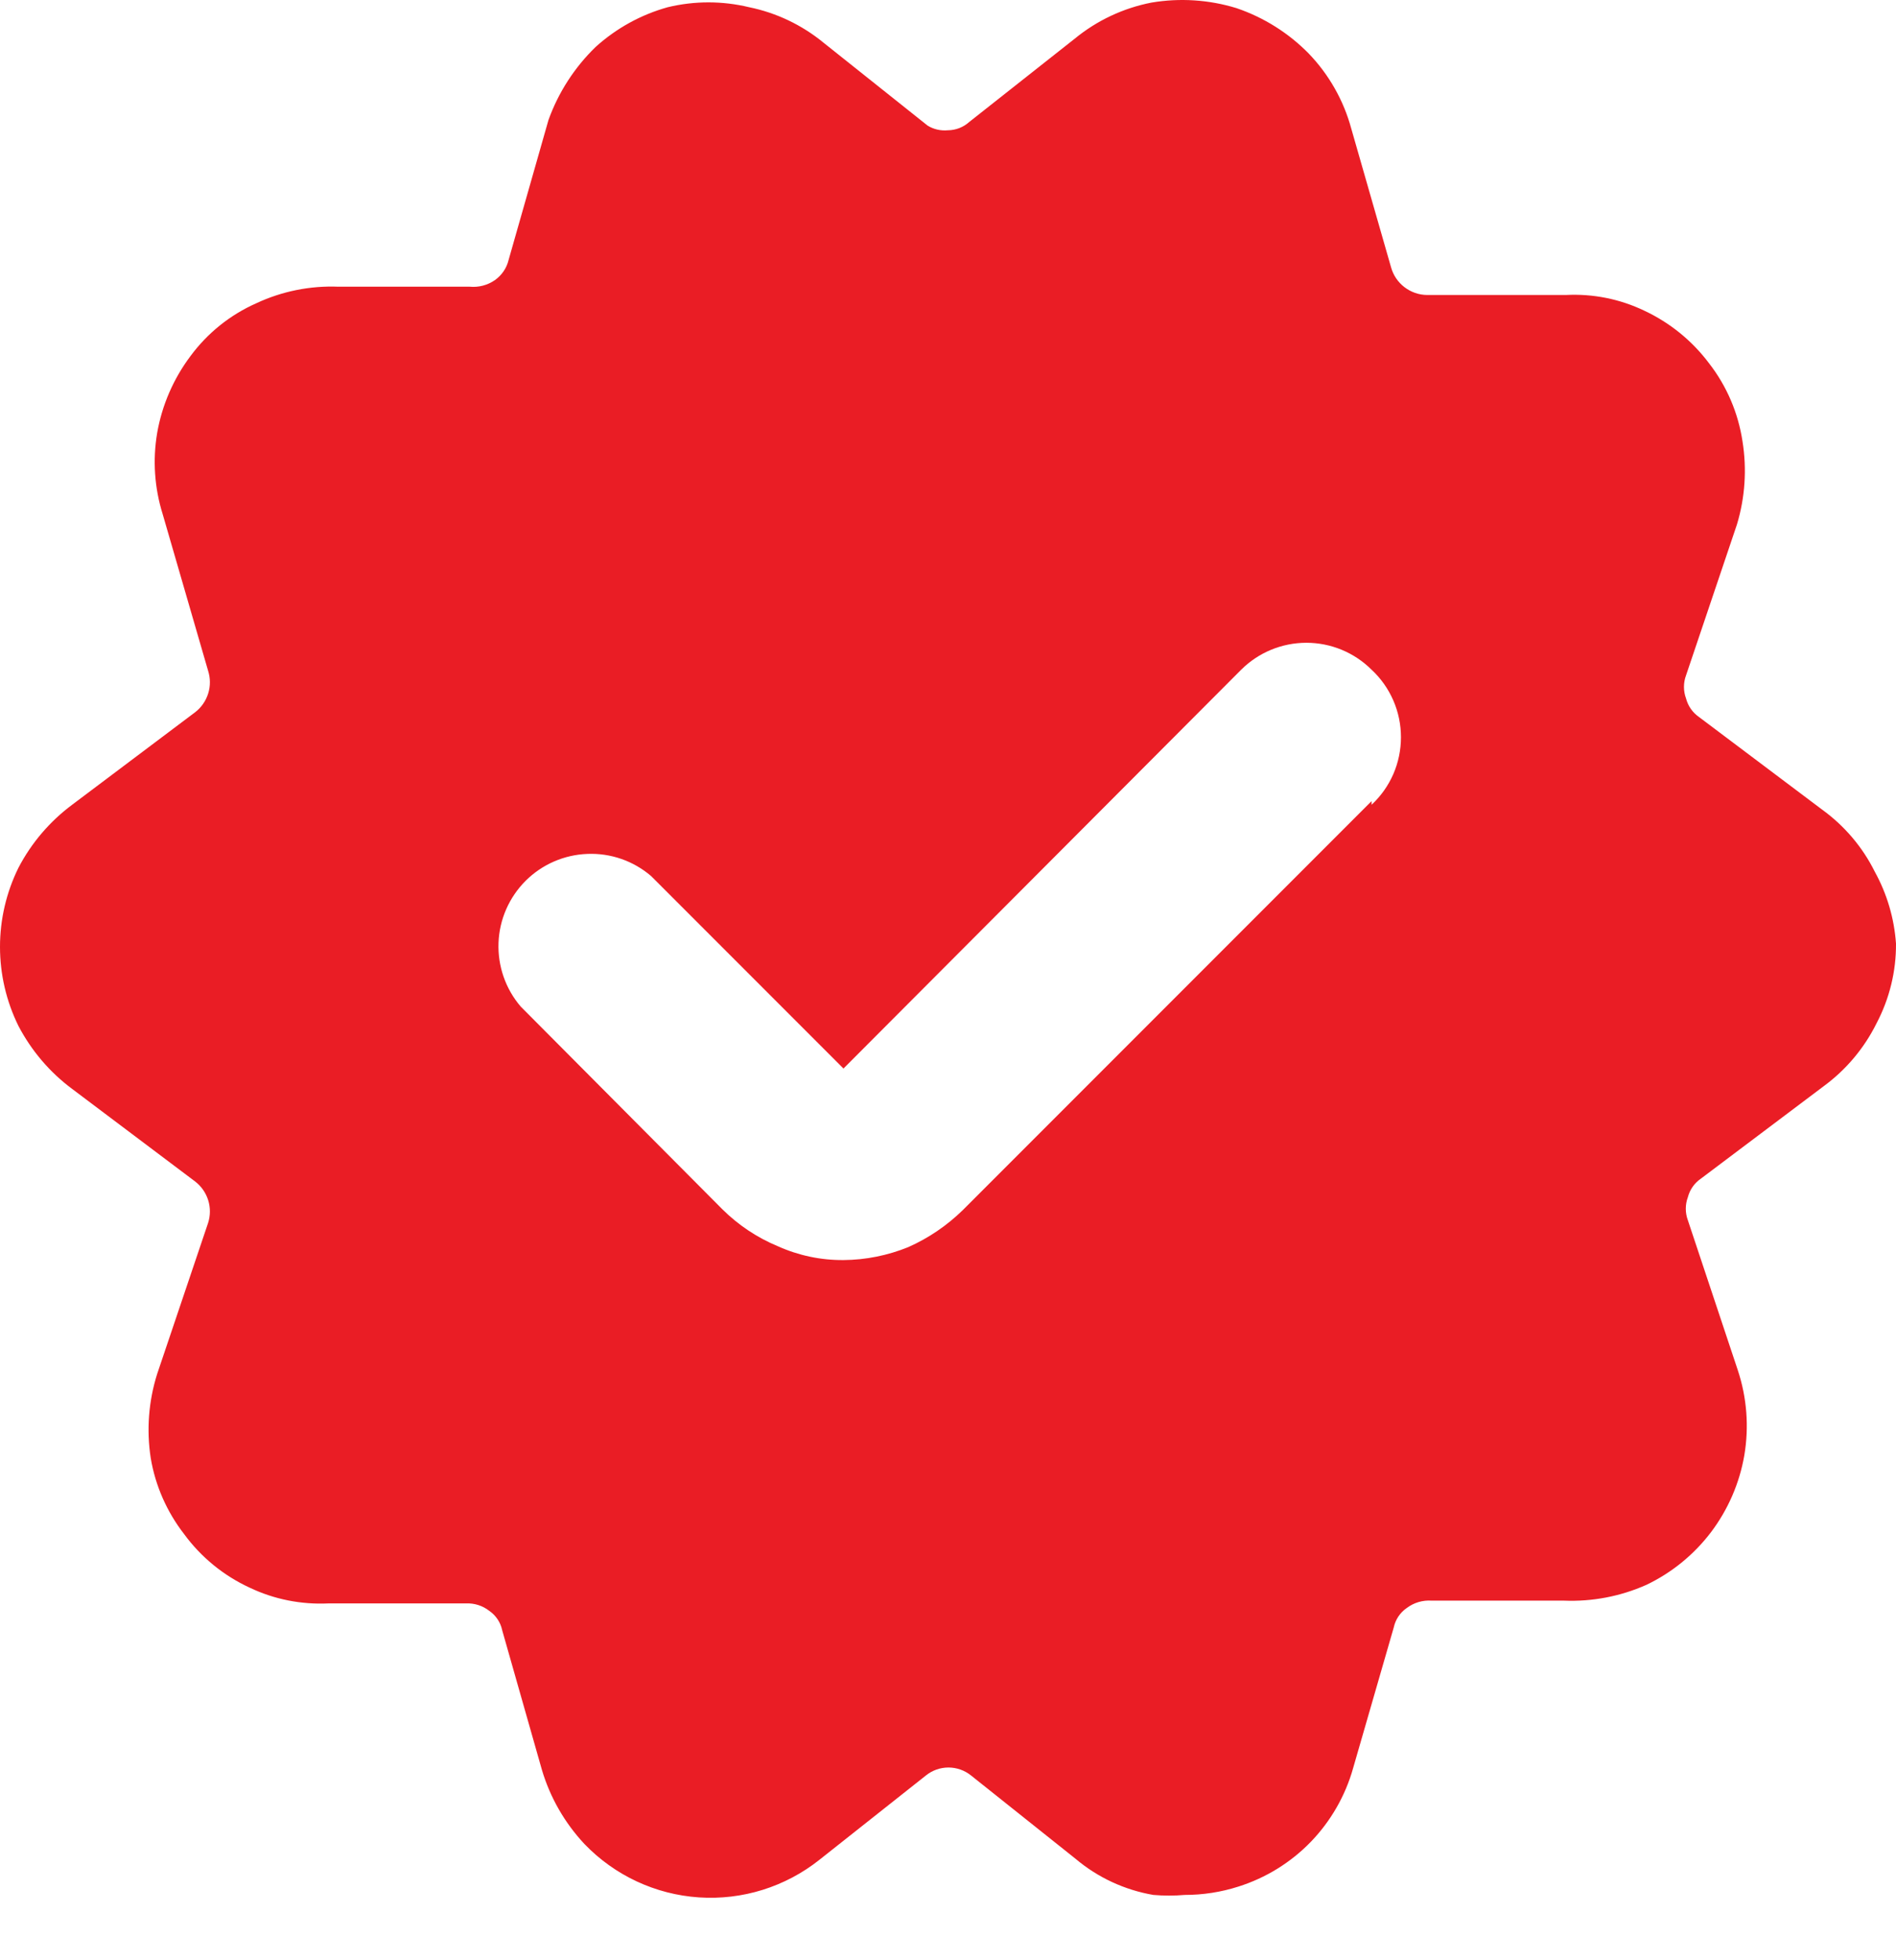 <svg width="30" height="31" viewBox="0 0 30 31" fill="none" xmlns="http://www.w3.org/2000/svg">
<path d="M29.663 13.783C29.469 13.393 29.182 13.057 28.829 12.802L26.883 11.339C26.782 11.269 26.709 11.165 26.678 11.046C26.634 10.928 26.634 10.798 26.678 10.68L27.483 8.295C27.612 7.868 27.642 7.418 27.571 6.978C27.503 6.53 27.322 6.106 27.044 5.748C26.776 5.39 26.424 5.104 26.019 4.914C25.632 4.728 25.204 4.643 24.776 4.665H22.58C22.451 4.664 22.325 4.62 22.222 4.541C22.119 4.462 22.044 4.351 22.01 4.226L21.38 2.031C21.259 1.586 21.027 1.178 20.707 0.846C20.388 0.521 19.997 0.276 19.566 0.129C19.13 -0.005 18.669 -0.035 18.219 0.041C17.773 0.128 17.356 0.324 17.005 0.612L15.336 1.929C15.244 2.012 15.124 2.059 15 2.06C14.887 2.071 14.774 2.046 14.678 1.987L13.024 0.67C12.685 0.393 12.283 0.202 11.853 0.114C11.43 0.012 10.989 0.012 10.566 0.114C10.141 0.232 9.75 0.448 9.424 0.743C9.09 1.067 8.835 1.462 8.678 1.899L8.048 4.109C8.017 4.24 7.939 4.354 7.829 4.431C7.713 4.511 7.573 4.547 7.434 4.534H5.356C4.907 4.516 4.46 4.606 4.053 4.797C3.64 4.98 3.282 5.268 3.014 5.631C2.745 5.989 2.564 6.405 2.487 6.846C2.414 7.275 2.444 7.717 2.575 8.134L3.292 10.605C3.33 10.723 3.331 10.849 3.294 10.967C3.257 11.085 3.185 11.189 3.087 11.264L1.141 12.727C0.787 12.991 0.497 13.33 0.292 13.723C0.1 14.112 0 14.54 0 14.974C0 15.408 0.1 15.836 0.292 16.225C0.497 16.616 0.787 16.957 1.141 17.22L3.087 18.684C3.185 18.759 3.257 18.863 3.294 18.98C3.331 19.098 3.33 19.225 3.292 19.342L2.487 21.727C2.351 22.158 2.316 22.613 2.385 23.059C2.458 23.495 2.64 23.908 2.912 24.259C3.18 24.625 3.538 24.918 3.951 25.108C4.339 25.293 4.766 25.377 5.195 25.357H7.375C7.507 25.351 7.637 25.393 7.741 25.474C7.846 25.546 7.92 25.656 7.946 25.781L8.575 27.991C8.705 28.428 8.936 28.829 9.248 29.162C9.726 29.659 10.371 29.96 11.059 30.006C11.746 30.052 12.426 29.84 12.966 29.411L14.649 28.079C14.75 27.997 14.877 27.952 15.007 27.952C15.138 27.952 15.264 27.997 15.366 28.079L17.019 29.396C17.37 29.692 17.795 29.889 18.249 29.967C18.414 29.981 18.581 29.981 18.746 29.967C19.034 29.967 19.32 29.923 19.595 29.835C20.029 29.698 20.423 29.455 20.74 29.128C21.056 28.801 21.287 28.4 21.41 27.962L22.053 25.737C22.08 25.612 22.153 25.502 22.258 25.43C22.372 25.344 22.512 25.303 22.654 25.313H24.746C25.194 25.331 25.639 25.246 26.049 25.064C26.452 24.872 26.804 24.585 27.074 24.229C27.343 23.872 27.524 23.456 27.6 23.015C27.676 22.565 27.641 22.103 27.497 21.669L26.707 19.298C26.663 19.18 26.663 19.05 26.707 18.932C26.738 18.813 26.811 18.709 26.912 18.64L28.858 17.176C29.212 16.916 29.498 16.575 29.693 16.181C29.897 15.793 30.003 15.361 30 14.923C29.972 14.522 29.857 14.134 29.663 13.783ZM21.702 12.669L15.234 19.137C14.983 19.382 14.691 19.581 14.37 19.723C14.046 19.854 13.697 19.925 13.346 19.927C12.988 19.93 12.634 19.855 12.307 19.708C11.979 19.572 11.681 19.373 11.429 19.123L8.239 15.918C7.999 15.638 7.874 15.278 7.888 14.909C7.902 14.541 8.055 14.192 8.315 13.931C8.576 13.67 8.925 13.518 9.294 13.504C9.662 13.489 10.022 13.614 10.302 13.854L13.346 16.898L19.639 10.591C19.913 10.318 20.284 10.165 20.671 10.165C21.057 10.165 21.428 10.318 21.702 10.591C21.849 10.727 21.966 10.893 22.046 11.077C22.126 11.26 22.167 11.459 22.167 11.659C22.167 11.86 22.126 12.058 22.046 12.242C21.966 12.425 21.849 12.591 21.702 12.727V12.669Z" fill="#EA1D25"/>
</svg>
